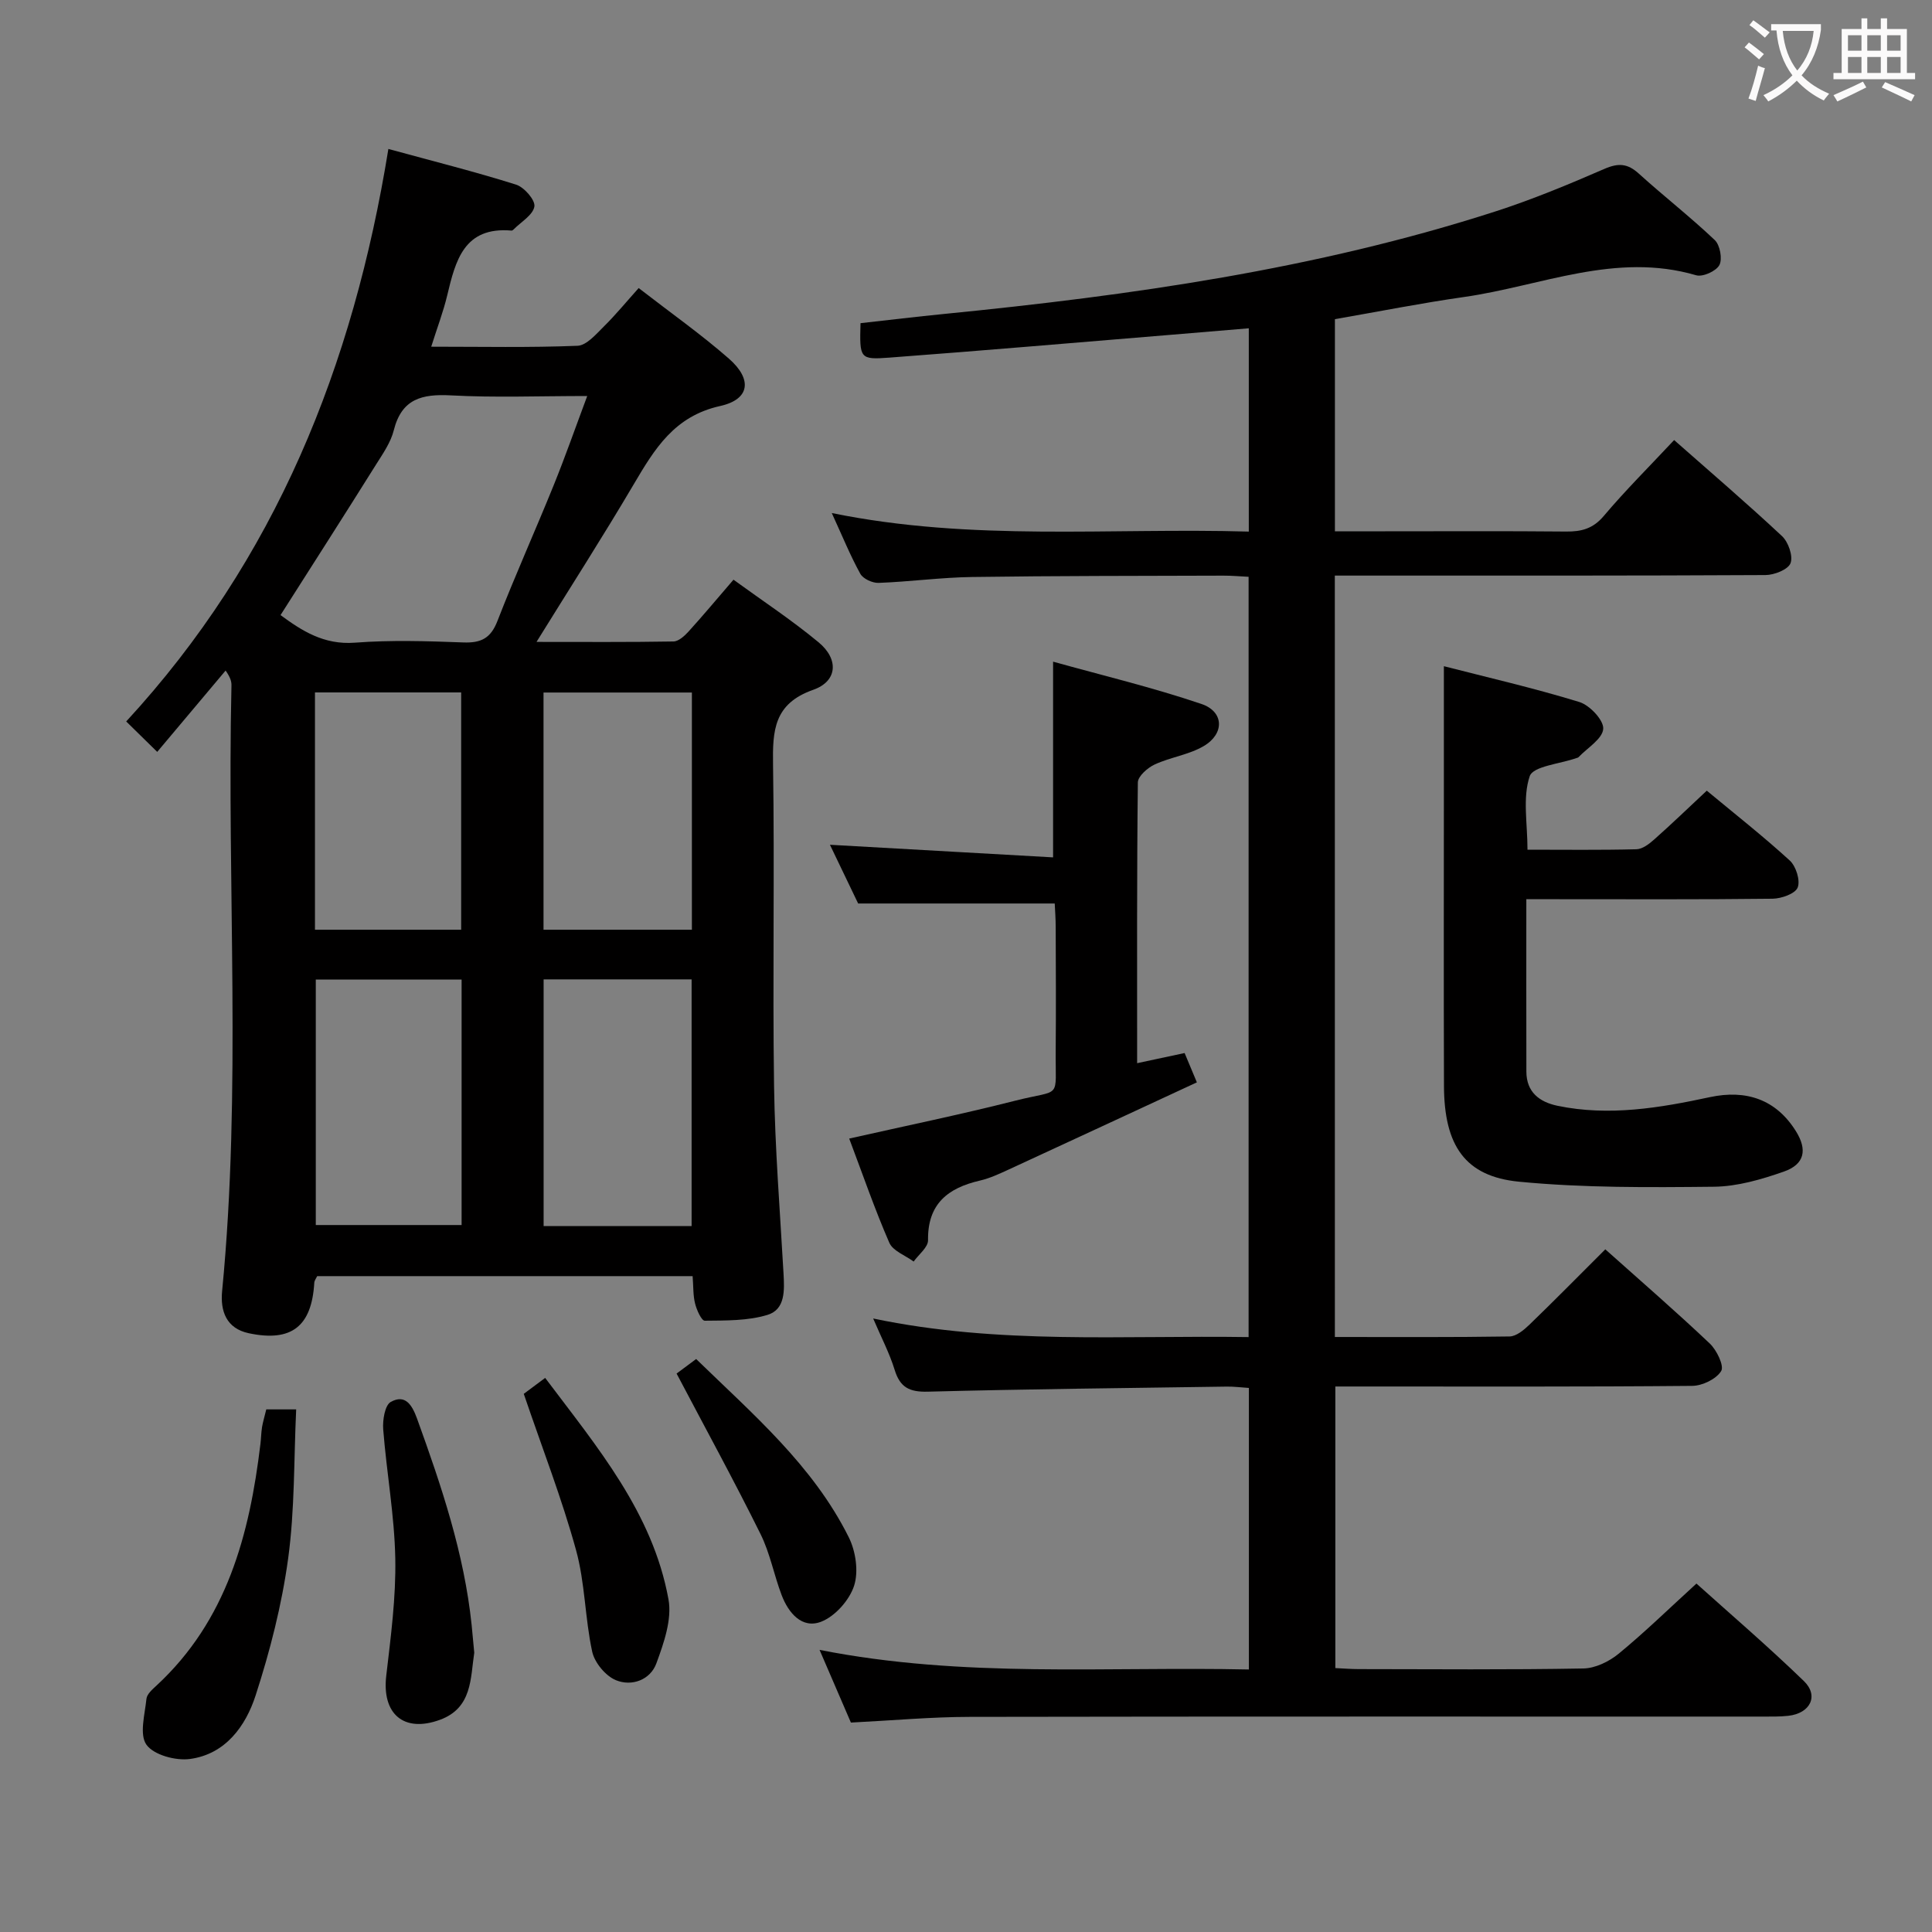 <svg enable-background="new 0 0 400 400" viewBox="0 0 400 400" xmlns="http://www.w3.org/2000/svg"><rect x="0" y="0" width="400" height="400" fill="#808080" stroke="none"/><g fill="#010000"><path d="m276.37 276.81c12.26 0 24.22.08 36.17-.11 1.38-.02 2.96-1.33 4.08-2.41 5.25-5.07 10.37-10.27 15.74-15.63 7.34 6.56 14.63 12.87 21.62 19.49 1.45 1.37 3.03 4.65 2.37 5.71-1.03 1.67-3.89 3.05-6 3.07-22.66.21-45.32.13-67.99.13-1.82 0-3.65 0-5.89 0v58.3c1.61.07 3.23.21 4.85.21 15.5.02 31 .15 46.49-.13 2.48-.04 5.33-1.43 7.31-3.05 5.39-4.43 10.4-9.32 16.11-14.53 6.87 6.18 14.77 12.95 22.24 20.18 3.16 3.06 1.33 6.69-3.22 7.2-1.81.2-3.66.16-5.49.16-54.66.01-109.31-.04-163.97.06-7.96.01-15.92.74-24.62 1.18-1.91-4.42-4.03-9.34-6.49-15.05 29.89 5.9 59.3 3.41 88.89 4.06 0-19.81 0-38.89 0-58.29-1.67-.11-3.11-.3-4.56-.28-20.64.3-41.29.51-61.92 1.05-3.8.1-5.74-.87-6.86-4.51-1.06-3.45-2.77-6.7-4.45-10.64 25.98 5.46 51.74 3.45 77.73 3.85 0-52.65 0-104.73 0-157.41-1.73-.08-3.49-.25-5.24-.24-17.33.06-34.65.03-51.98.28-6.46.09-12.91.98-19.38 1.22-1.28.05-3.21-.84-3.79-1.88-2.07-3.75-3.69-7.74-5.91-12.58 29.08 5.94 57.62 3.01 86.34 3.84 0-14.19 0-27.77 0-42.09-5.54.46-10.91.92-16.29 1.36-19.37 1.59-38.74 3.26-58.12 4.71-6.16.46-6.18.19-5.98-7.13 5.76-.64 11.62-1.35 17.5-1.93 38.54-3.82 76.79-9.24 113.81-21.16 7.73-2.49 15.27-5.62 22.72-8.86 2.88-1.25 4.78-1.12 7.08.96 5.17 4.68 10.69 8.98 15.75 13.78 1.09 1.03 1.62 3.92.96 5.18-.67 1.26-3.45 2.51-4.81 2.11-16.66-4.89-32.13 2.23-48.05 4.5-8.86 1.26-17.64 3.01-26.74 4.59v43.92h10.38c12.5 0 25-.07 37.49.05 3.18.03 5.57-.59 7.79-3.22 4.5-5.33 9.47-10.27 14.57-15.72 7.54 6.65 15.09 13.11 22.34 19.89 1.31 1.23 2.32 4.13 1.76 5.6-.5 1.32-3.36 2.45-5.19 2.46-27.66.15-55.32.11-82.99.11-1.96 0-3.91 0-6.17 0 .01 52.61.01 104.7.01 157.64z"/><path d="m143.4 264.21c-26.39 0-52.02 0-77.73 0-.24.51-.58.93-.6 1.36-.53 9.03-4.7 12.34-13.57 10.46-4.65-.99-5.92-4.59-5.51-8.75 4.05-41.71.98-83.52 1.93-125.28.02-.78-.1-1.57-1.21-3.17-4.63 5.51-9.27 11.02-14.16 16.84-2.99-2.94-4.51-4.42-6.42-6.3 30.93-33.54 47-73.6 54.28-118.53 9.36 2.56 17.98 4.72 26.45 7.39 1.67.53 3.99 3.2 3.78 4.52-.29 1.77-2.75 3.18-4.29 4.74-.11.11-.29.26-.43.25-9.86-.86-11.61 6.21-13.34 13.46-.8 3.34-2.04 6.58-3.3 10.58 10.46 0 20.39.21 30.29-.19 1.88-.08 3.83-2.39 5.44-3.98 2.47-2.44 4.68-5.14 7.22-7.97 6.7 5.19 12.97 9.61 18.7 14.63 4.87 4.27 4.34 8.42-1.83 9.79-9.51 2.11-13.58 8.9-17.91 16.24-6.31 10.71-13.03 21.17-20.11 32.6 9.94 0 19.15.07 28.36-.09 1.06-.02 2.29-1.15 3.12-2.06 3.01-3.32 5.88-6.76 9.3-10.73 5.98 4.35 12.06 8.35 17.63 12.97 4.21 3.49 3.92 8.06-1.13 9.83-8.15 2.87-8.42 8.44-8.31 15.52.34 22.15-.11 44.31.21 66.47.19 12.95 1.23 25.89 1.96 38.84.19 3.45.41 7.44-3.31 8.58-4.09 1.25-8.63 1.16-12.99 1.21-.68.01-1.68-2.22-2.01-3.55-.43-1.7-.34-3.55-.51-5.68zm-85.32-136.86c4.39 3.22 8.95 6.2 15.39 5.71 7.44-.57 14.97-.33 22.44-.05 3.66.14 5.68-.84 7.07-4.42 3.66-9.43 7.82-18.66 11.62-28.04 2.41-5.94 4.53-12.01 6.98-18.56-9.95 0-19.11.36-28.22-.13-5.99-.32-10.19.69-11.83 7.22-.62 2.49-2.22 4.8-3.63 7.03-6.49 10.37-13.09 20.67-19.82 31.24zm85.11 126.5c0-17.29 0-34.14 0-51.08-10.46 0-20.52 0-30.64 0v51.08zm-47.62-51.05c-10.27 0-20.28 0-30.19 0v50.83h30.19c0-17.09 0-33.82 0-50.83zm47.68-59.42c-10.42 0-20.5 0-30.72 0v49.11h30.72c0-16.57 0-32.8 0-49.11zm-78.04 49.11h30.27c0-16.56 0-32.78 0-49.13-10.25 0-20.16 0-30.27 0z"/><path d="m316.01 186.17c0 12.41-.02 24.05.01 35.7.01 4.25 2.71 6.29 6.44 7.07 10.66 2.22 21.18.44 31.56-1.79 7.52-1.61 13.71.48 17.81 7.06 2.39 3.84 1.82 6.84-2.51 8.36-4.64 1.62-9.62 3.08-14.46 3.13-13.45.14-26.98.25-40.34-1.04-11.22-1.08-15.52-7.51-15.56-19.84-.07-20.98-.02-41.97-.02-62.95 0-7.78 0-15.55 0-23.94 8.99 2.31 18.62 4.52 28.04 7.41 2.15.66 5.08 3.77 4.95 5.56-.14 2.07-3.27 3.93-5.12 5.87-.1.11-.3.13-.46.19-3.37 1.2-8.94 1.66-9.64 3.75-1.5 4.44-.46 9.74-.46 15.21 7.66 0 15.11.1 22.55-.09 1.26-.03 2.66-1.11 3.7-2.04 3.6-3.19 7.07-6.54 10.87-10.09 5.85 4.85 11.7 9.45 17.18 14.46 1.29 1.18 2.22 4.12 1.64 5.59-.51 1.29-3.36 2.29-5.19 2.32-14.99.18-29.98.1-44.96.1-1.8 0-3.6 0-6.03 0z"/><path d="m218.37 187.06c-13.56 0-26.62 0-40.7 0-1.6-3.34-3.72-7.75-5.84-12.16 15.54.88 30.83 1.74 46.2 2.61 0-13.82 0-26.55 0-40.52 10.22 2.85 20.63 5.34 30.72 8.76 4.69 1.59 4.8 6.16.48 8.71-3.07 1.81-6.89 2.3-10.17 3.82-1.47.68-3.46 2.43-3.48 3.71-.22 19.14-.15 38.28-.15 58.13 3.43-.73 6.4-1.37 9.83-2.1.71 1.69 1.39 3.31 2.54 6.07-13.11 6.08-26 12.07-38.9 18.02-1.96.9-3.95 1.84-6.03 2.32-6.63 1.53-10.84 4.83-10.73 12.35.02 1.46-1.93 2.94-2.98 4.41-1.73-1.28-4.3-2.19-5.04-3.9-3.04-6.98-5.52-14.2-8.3-21.56 11.61-2.62 23.05-4.97 34.36-7.84 9.8-2.49 8.29 0 8.39-10.43.08-8.49.03-16.99 0-25.48 0-1.8-.14-3.59-.2-4.92z"/><path d="m55.13 291.8h6.19c-.49 10.44-.28 20.76-1.66 30.86-1.31 9.6-3.75 19.15-6.74 28.37-2.06 6.35-6.25 12.17-13.61 13.15-2.94.39-7.45-.82-8.98-2.94-1.52-2.11-.34-6.28-.01-9.51.1-.98 1.22-1.96 2.06-2.73 14.6-13.5 19.28-31.25 21.54-50.05.14-1.15.15-2.32.33-3.47.19-1.12.53-2.22.88-3.68z"/><path d="m98.19 342.18c-.81 5.26-.38 11.43-7.11 13.89-7.5 2.74-12.04-1.23-11.11-9.13.94-8.06 2.02-16.19 1.87-24.26-.17-8.92-1.8-17.8-2.5-26.73-.15-1.92.34-5.02 1.57-5.7 2.98-1.64 4.39.57 5.45 3.5 5.03 13.91 9.75 27.88 11.29 42.71.18 1.8.34 3.62.54 5.72z"/><path d="m108.44 288.58c.9-.67 2.45-1.82 4.43-3.3 10.79 14.35 22.27 27.9 25.53 45.84.76 4.16-.96 9.05-2.5 13.25-1.26 3.45-5.1 4.84-8.37 3.5-2.14-.87-4.42-3.62-4.92-5.9-1.51-6.93-1.47-14.25-3.35-21.05-2.92-10.63-6.95-20.97-10.82-32.34z"/><path d="m140.08 284.38c1.01-.75 2.32-1.72 4.05-3.01 11.73 11.42 24.19 22.03 31.6 36.91 1.44 2.89 2.06 7.08 1.1 10.04-.97 2.98-3.93 6.32-6.82 7.44-3.97 1.53-6.77-1.81-8.18-5.51-1.59-4.18-2.41-8.71-4.39-12.68-5.44-10.98-11.33-21.74-17.36-33.19z"/></g><path d="m362.1 8.8c1.1.8 2.1 1.6 3.1 2.4l-1 1.1c-1.3-1.1-2.3-2-3-2.5zm1.9 4.8c.5.2.9.4 1.4.5-.6 2.3-1.3 4.5-1.9 6.8l-1.5-.5c.8-2.1 1.4-4.3 2-6.8zm-1-9.4c1.3.9 2.4 1.8 3.4 2.5l-1 1.1c-1.4-1.2-2.4-2.1-3.2-2.6zm3.7 2.2v-1.4h10.3v1.2c-.5 3.6-1.8 6.8-4 9.4 1.5 1.6 3.4 2.8 5.7 3.8-.3.4-.7.8-1.1 1.4-2.3-1.1-4.1-2.5-5.6-4.1-1.6 1.6-3.6 3.1-5.9 4.3-.3-.5-.7-.9-1-1.3 2.4-1.1 4.4-2.5 6-4.1-1.9-2.5-3-5.6-3.3-9.3h-1.1zm8.8 0h-6.4c.3 3.3 1.3 6 3 8.2 2-2.3 3.1-5.1 3.4-8.2z" fill="#fbfafa"/><path d="m385.3 3.8h1.3v2.2h2.8v-2.2h1.3v2.2h4.1v9.1h1.7v1.3h-16.9v-1.3h1.7v-9.1h4.1v-2.2zm.4 13.1.7 1.2c-1.8.9-3.8 1.9-6 2.9-.2-.4-.5-.8-.8-1.3 2.3-1 4.3-1.9 6.1-2.8zm-3.1-6.4h2.8v-3.2h-2.8zm0 4.6h2.8v-3.3h-2.8zm4-4.6h2.8v-3.2h-2.8zm0 4.6h2.8v-3.3h-2.8zm3.7 1.9c2.1.9 4.1 1.8 6.1 2.7l-.7 1.3c-2.2-1.1-4.2-2-6.1-2.9zm3.2-9.7h-2.8v3.2h2.8zm-2.8 7.8h2.8v-3.3h-2.8z" fill="#fbfafa"/></svg>